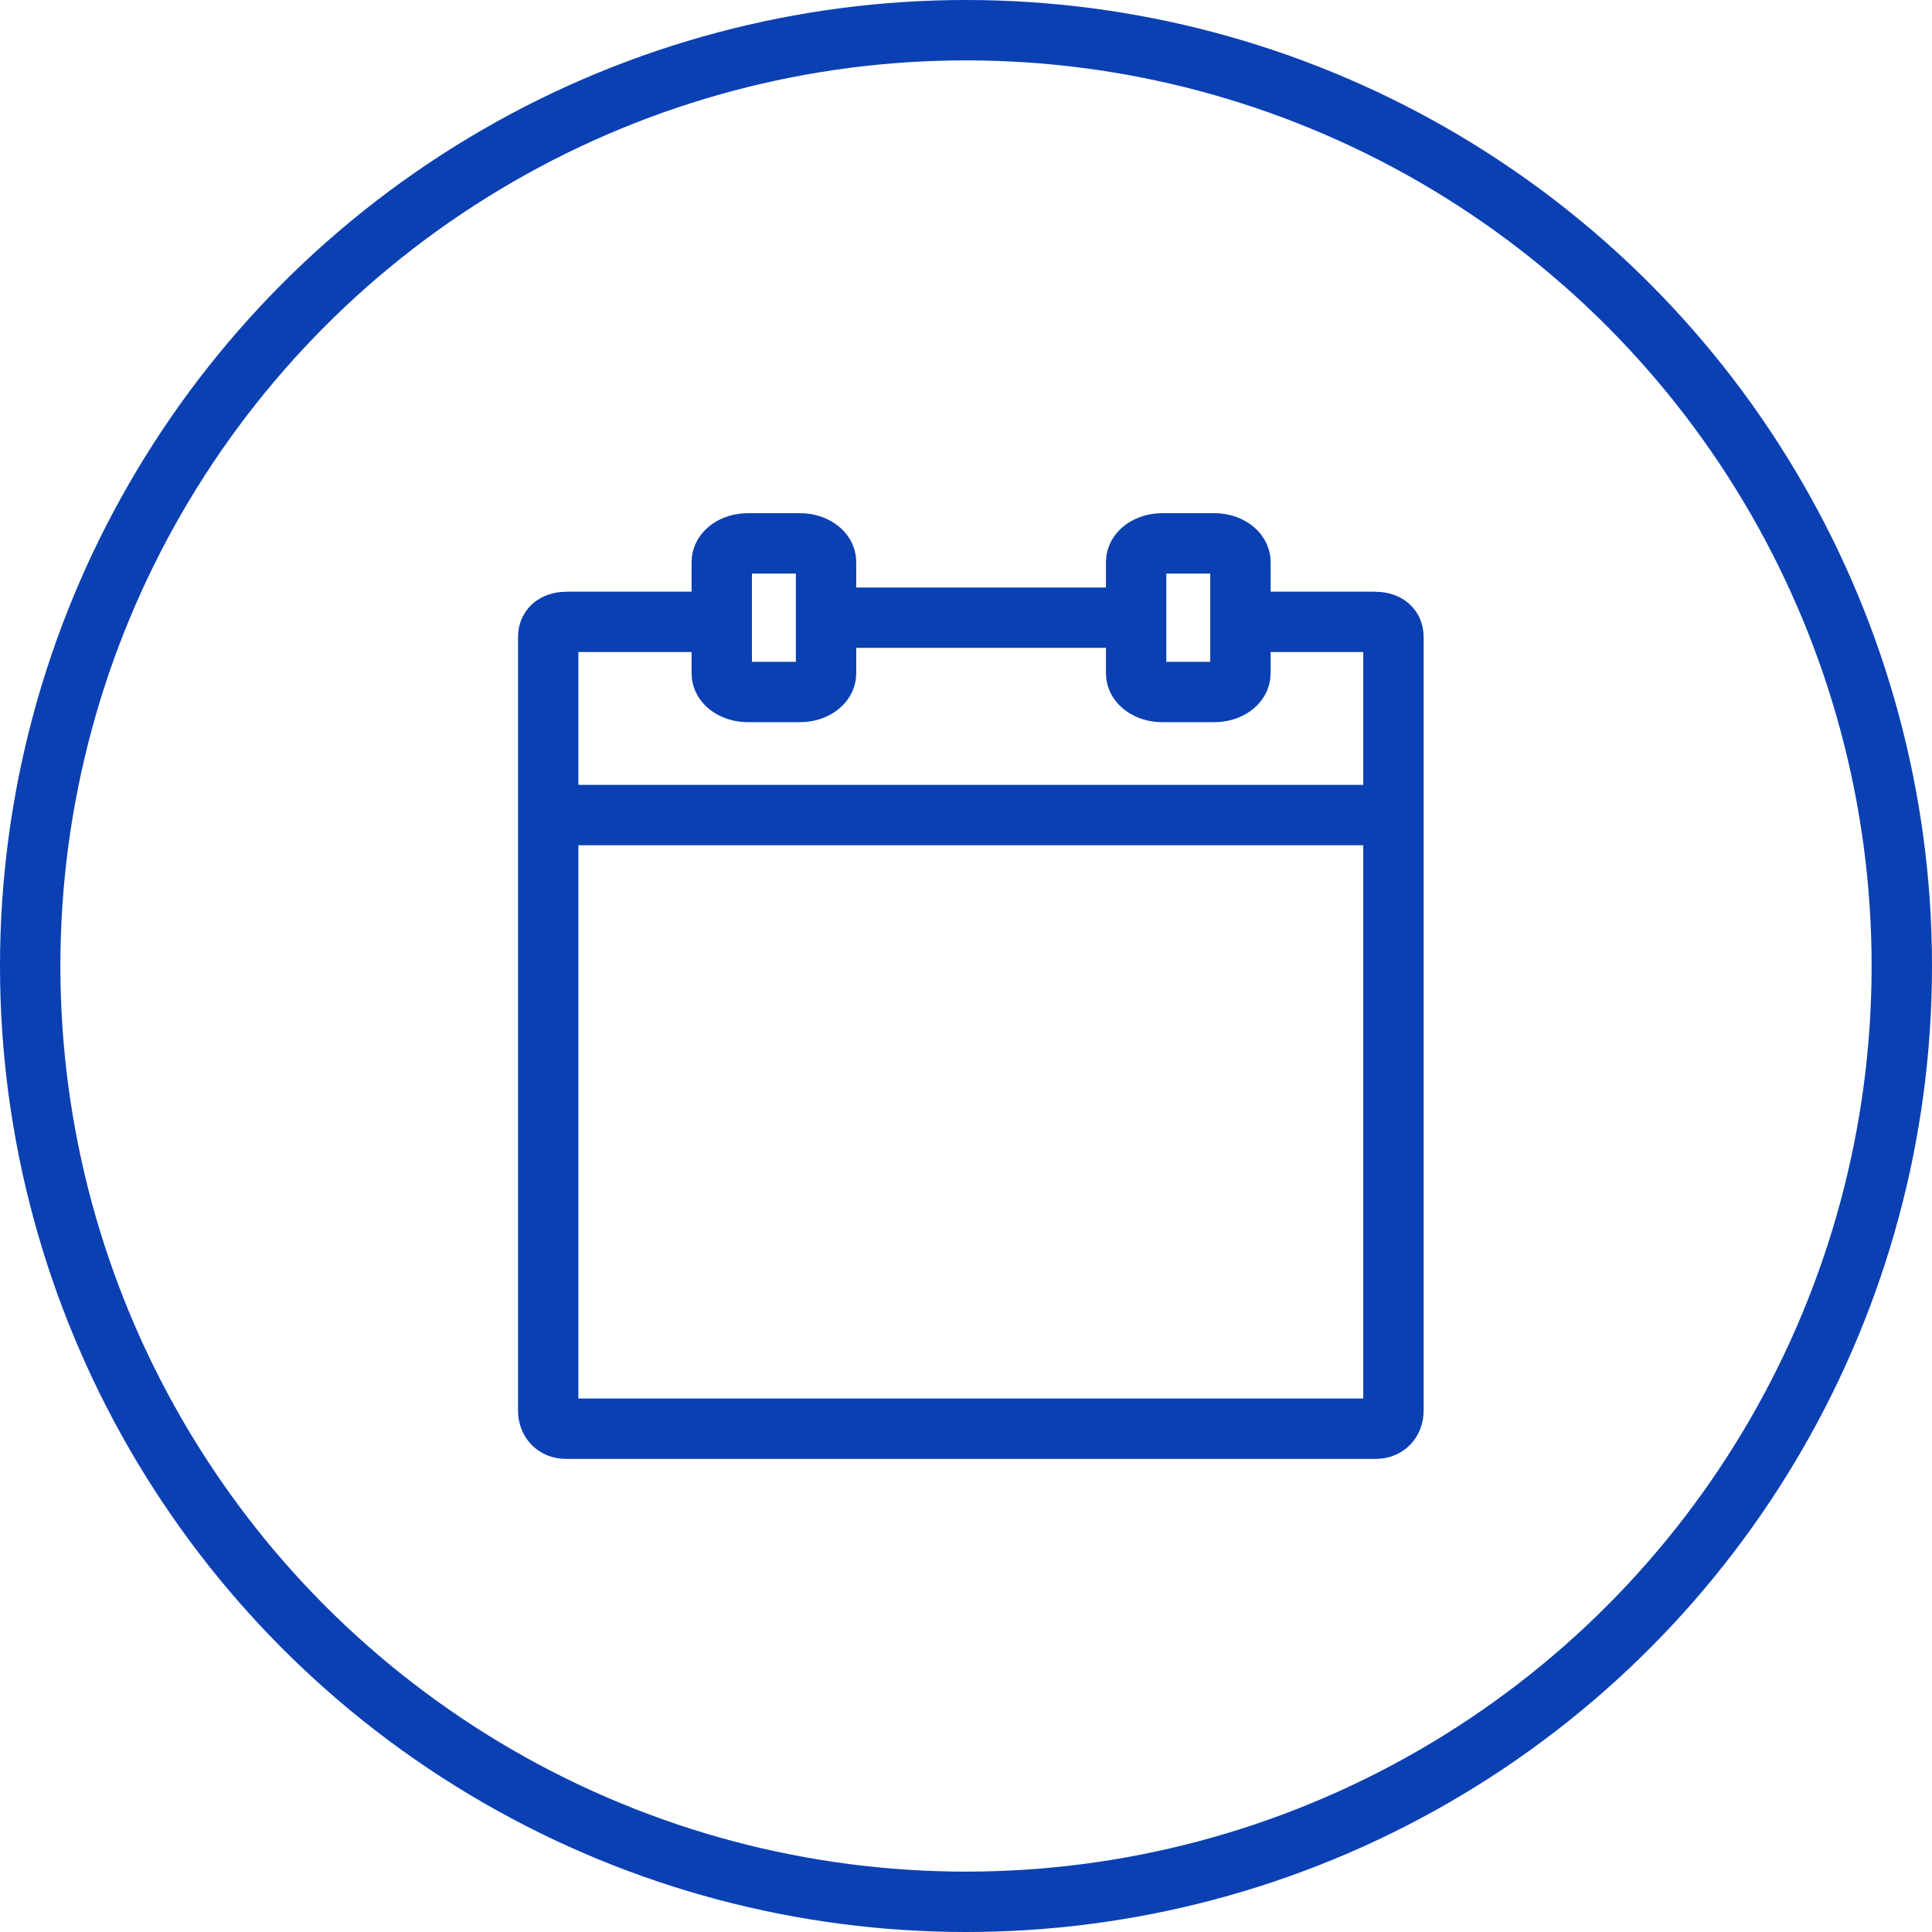 <svg width="64" height="64" viewBox="0 0 64 64" fill="none" xmlns="http://www.w3.org/2000/svg">
    <circle cx="32" cy="32" r="31" stroke="#0B40B3" stroke-width="2"/>
    <path d="M23.251 20.6H18.797C18.447 20.6 18.16 20.738 18.16 21.104V46.718C18.16 47.084 18.394 47.327 18.744 47.327H45.577C45.927 47.327 46.16 47.084 46.16 46.718V21.104C46.16 20.738 45.874 20.6 45.524 20.6H41.069" stroke="#0B40B3" stroke-width="2" stroke-miterlimit="10" stroke-linejoin="round"/>
    <path d="M37.781 20.462H27.364M18.5 27H46M40.227 22.923H38.5C38.023 22.923 37.636 22.647 37.636 22.308V18.615C37.636 18.276 38.023 18 38.5 18H40.227C40.704 18 41.091 18.276 41.091 18.615V22.308C41.091 22.647 40.704 22.923 40.227 22.923ZM26.5 22.923H24.773C24.296 22.923 23.909 22.647 23.909 22.308V18.615C23.909 18.276 24.296 18 24.773 18H26.5C26.977 18 27.364 18.276 27.364 18.615V22.308C27.364 22.647 26.977 22.923 26.5 22.923Z" stroke="#0B40B3" stroke-width="2" stroke-miterlimit="10" stroke-linejoin="round"/>
</svg>

